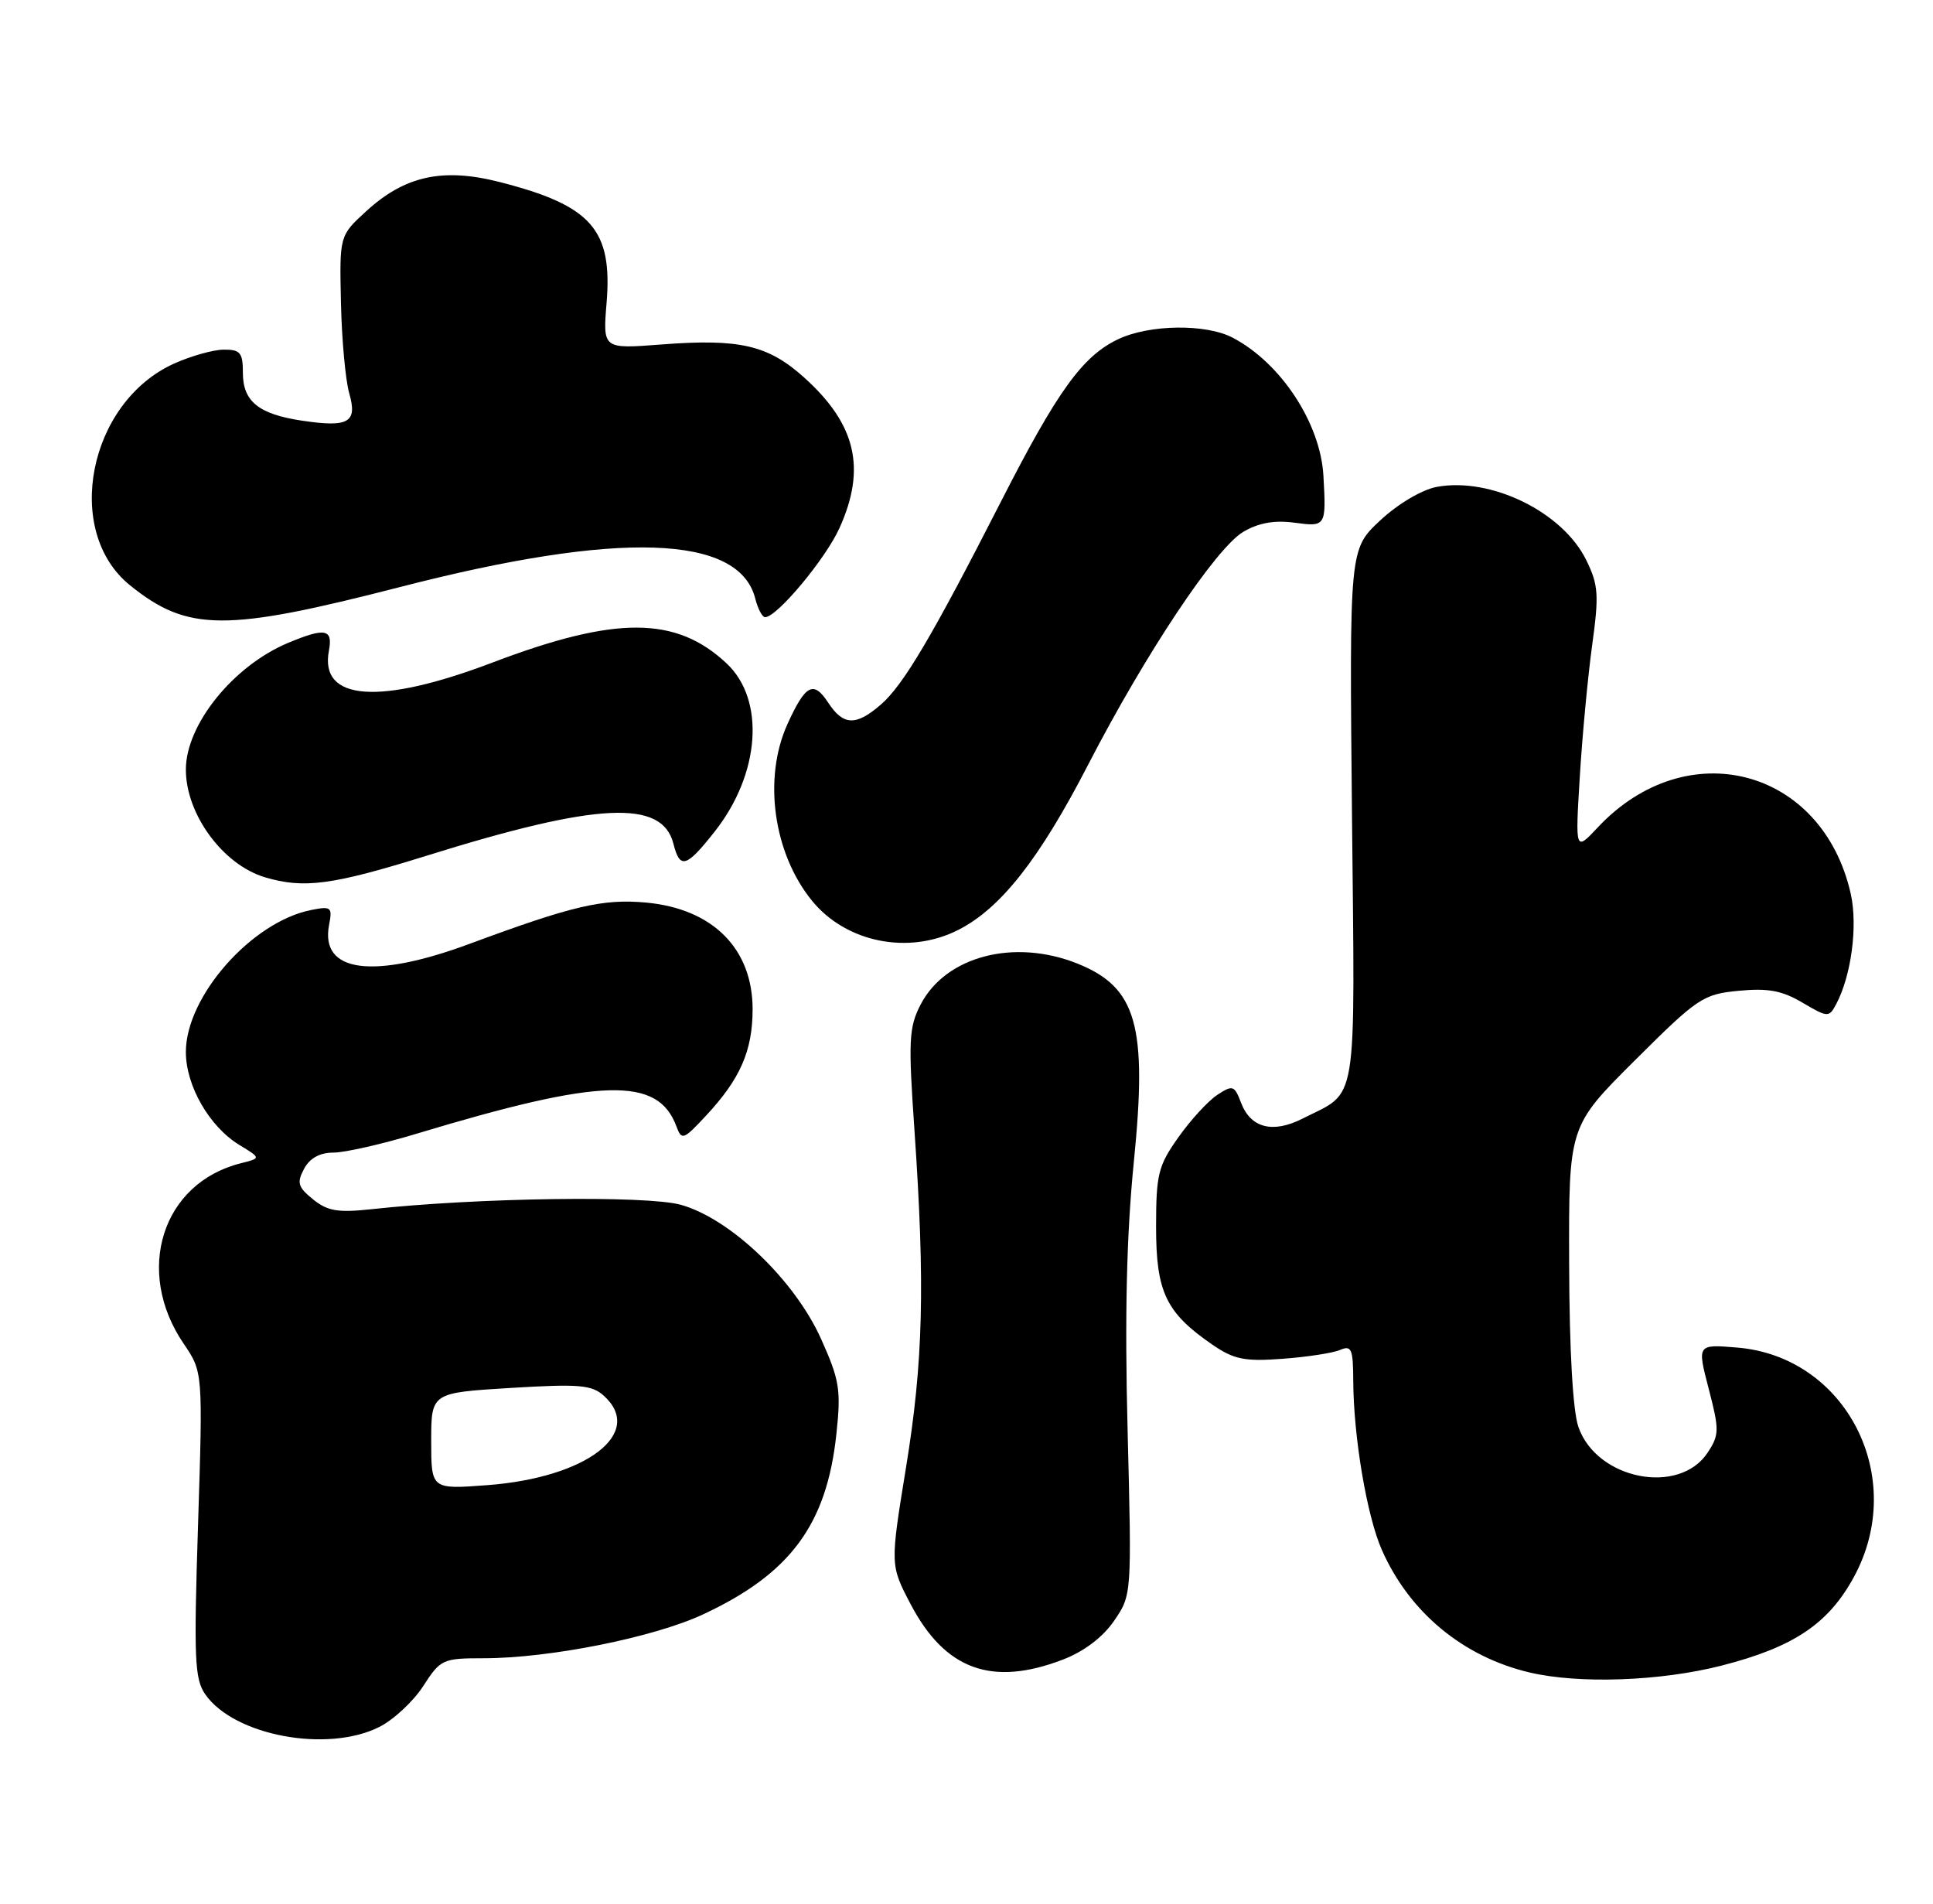 <?xml version="1.0" encoding="UTF-8" standalone="no"?>
<!DOCTYPE svg PUBLIC "-//W3C//DTD SVG 1.1//EN" "http://www.w3.org/Graphics/SVG/1.1/DTD/svg11.dtd" >
<svg xmlns="http://www.w3.org/2000/svg" xmlns:xlink="http://www.w3.org/1999/xlink" version="1.1" viewBox="0 0 260 256">
 <g >
 <path fill="currentColor"
d=" M 51.00 232.25 C 52.92 231.29 55.59 228.81 56.92 226.75 C 59.25 223.14 59.54 223.00 65.04 223.00 C 73.91 223.00 87.89 220.21 94.55 217.11 C 106.31 211.63 111.20 205.03 112.50 192.84 C 113.14 186.90 112.92 185.58 110.45 180.08 C 106.90 172.16 98.26 163.89 91.58 162.02 C 87.00 160.74 64.18 161.06 49.99 162.61 C 45.46 163.10 44.06 162.87 42.11 161.29 C 40.07 159.64 39.90 159.05 40.90 157.18 C 41.67 155.74 43.02 155.00 44.86 155.00 C 46.39 155.00 51.44 153.85 56.07 152.45 C 80.91 144.95 88.49 144.74 90.98 151.47 C 91.69 153.38 91.92 153.30 94.93 150.07 C 99.56 145.12 101.23 141.31 101.23 135.72 C 101.23 127.59 95.89 122.22 86.94 121.38 C 81.10 120.84 77.05 121.78 63.18 126.92 C 50.17 131.74 43.04 130.79 44.26 124.40 C 44.73 121.98 44.55 121.84 41.83 122.38 C 33.84 123.98 25.00 134.00 25.00 141.47 C 25.00 146.02 28.17 151.53 32.21 153.98 C 35.12 155.75 35.12 155.75 32.37 156.44 C 21.80 159.10 18.05 170.92 24.70 180.69 C 27.29 184.50 27.29 184.50 26.64 205.01 C 26.06 223.11 26.17 225.80 27.62 227.87 C 31.50 233.41 44.00 235.75 51.00 232.25 Z  M 231.56 223.99 C 241.25 221.51 245.94 218.37 249.36 212.07 C 256.64 198.71 248.36 182.44 233.67 181.22 C 228.27 180.77 228.27 180.77 229.83 186.76 C 231.27 192.29 231.26 192.95 229.70 195.33 C 225.88 201.16 214.78 198.98 212.31 191.91 C 211.56 189.77 211.09 181.61 211.06 169.98 C 211.00 151.46 211.00 151.46 219.91 142.59 C 228.36 134.17 229.07 133.70 233.87 133.24 C 237.80 132.86 239.70 133.21 242.45 134.84 C 245.83 136.83 246.01 136.84 246.95 135.09 C 249.01 131.25 249.90 124.53 248.94 120.21 C 245.14 103.29 226.89 98.49 214.91 111.27 C 211.88 114.50 211.88 114.50 212.49 104.50 C 212.82 99.00 213.57 91.04 214.15 86.80 C 215.09 79.98 215.00 78.67 213.36 75.32 C 210.18 68.84 200.52 64.12 193.23 65.48 C 191.25 65.86 188.02 67.77 185.64 69.99 C 181.50 73.86 181.50 73.86 181.85 109.68 C 182.25 149.62 182.74 146.61 175.20 150.43 C 171.19 152.46 168.22 151.70 166.93 148.30 C 166.03 145.95 165.81 145.88 163.73 147.24 C 162.50 148.05 160.15 150.61 158.50 152.94 C 155.78 156.78 155.50 157.91 155.50 165.01 C 155.50 173.77 156.83 176.54 163.09 180.84 C 165.98 182.82 167.41 183.11 172.50 182.73 C 175.80 182.49 179.29 181.95 180.25 181.54 C 181.78 180.88 182.00 181.40 182.02 185.64 C 182.05 193.22 183.85 203.87 185.87 208.44 C 189.58 216.83 196.79 222.80 205.73 224.91 C 212.40 226.48 223.33 226.09 231.56 223.99 Z  M 142.97 223.18 C 145.80 222.09 148.33 220.18 149.84 217.98 C 152.23 214.50 152.23 214.50 151.67 192.37 C 151.27 176.84 151.53 166.05 152.51 156.22 C 154.35 137.89 152.89 132.78 144.92 129.58 C 136.40 126.18 127.21 128.58 123.83 135.09 C 122.25 138.14 122.16 139.91 123.00 152.00 C 124.44 172.88 124.18 183.16 121.86 197.37 C 119.73 210.47 119.73 210.47 122.47 215.70 C 127.11 224.55 133.40 226.85 142.97 223.18 Z  M 128.92 125.04 C 134.62 122.13 139.81 115.53 146.36 102.84 C 154.08 87.89 163.53 73.71 167.23 71.52 C 169.29 70.31 171.42 69.93 174.10 70.29 C 178.35 70.86 178.39 70.80 178.01 64.00 C 177.61 56.91 172.30 48.82 165.80 45.41 C 162.19 43.52 154.60 43.62 150.39 45.62 C 145.61 47.89 142.24 52.55 134.61 67.50 C 125.39 85.56 121.50 92.14 118.48 94.75 C 115.14 97.65 113.43 97.59 111.41 94.51 C 109.42 91.47 108.35 92.03 105.92 97.37 C 102.61 104.65 104.02 114.74 109.21 121.12 C 113.81 126.77 122.25 128.45 128.92 125.04 Z  M 57.43 115.06 C 80.37 107.90 89.08 107.48 90.58 113.47 C 91.45 116.92 92.30 116.68 96.09 111.88 C 102.25 104.11 102.97 94.14 97.74 89.22 C 90.93 82.83 82.83 82.80 66.24 89.10 C 51.07 94.87 42.95 94.28 44.24 87.51 C 44.80 84.57 43.74 84.37 38.74 86.46 C 31.38 89.54 25.00 97.44 25.00 103.49 C 25.00 109.50 29.97 116.27 35.62 117.97 C 40.88 119.54 44.69 119.03 57.43 115.06 Z  M 53.90 78.92 C 83.29 71.35 99.43 71.89 101.59 80.51 C 101.94 81.88 102.53 83.00 102.91 83.00 C 104.50 83.00 111.05 75.16 112.92 71.00 C 116.53 63.01 115.15 57.07 108.21 50.81 C 103.33 46.40 99.49 45.51 88.90 46.33 C 81.08 46.93 81.08 46.93 81.59 40.72 C 82.40 30.86 79.55 27.64 67.25 24.49 C 59.57 22.52 54.47 23.63 49.25 28.41 C 45.66 31.70 45.66 31.70 45.86 40.71 C 45.97 45.67 46.47 51.16 46.98 52.91 C 48.10 56.82 46.89 57.51 40.62 56.57 C 34.79 55.70 32.67 53.98 32.67 50.14 C 32.67 47.42 32.32 47.00 30.08 47.02 C 28.66 47.03 25.65 47.89 23.38 48.91 C 11.87 54.14 8.46 71.46 17.51 78.73 C 25.27 84.97 30.32 84.99 53.90 78.92 Z  M 58.00 193.80 C 58.00 187.30 58.00 187.30 68.67 186.65 C 77.90 186.09 79.59 186.23 81.22 187.70 C 86.75 192.70 78.94 198.71 65.57 199.72 C 58.00 200.29 58.00 200.29 58.00 193.80 Z "/>
</g>
</svg>